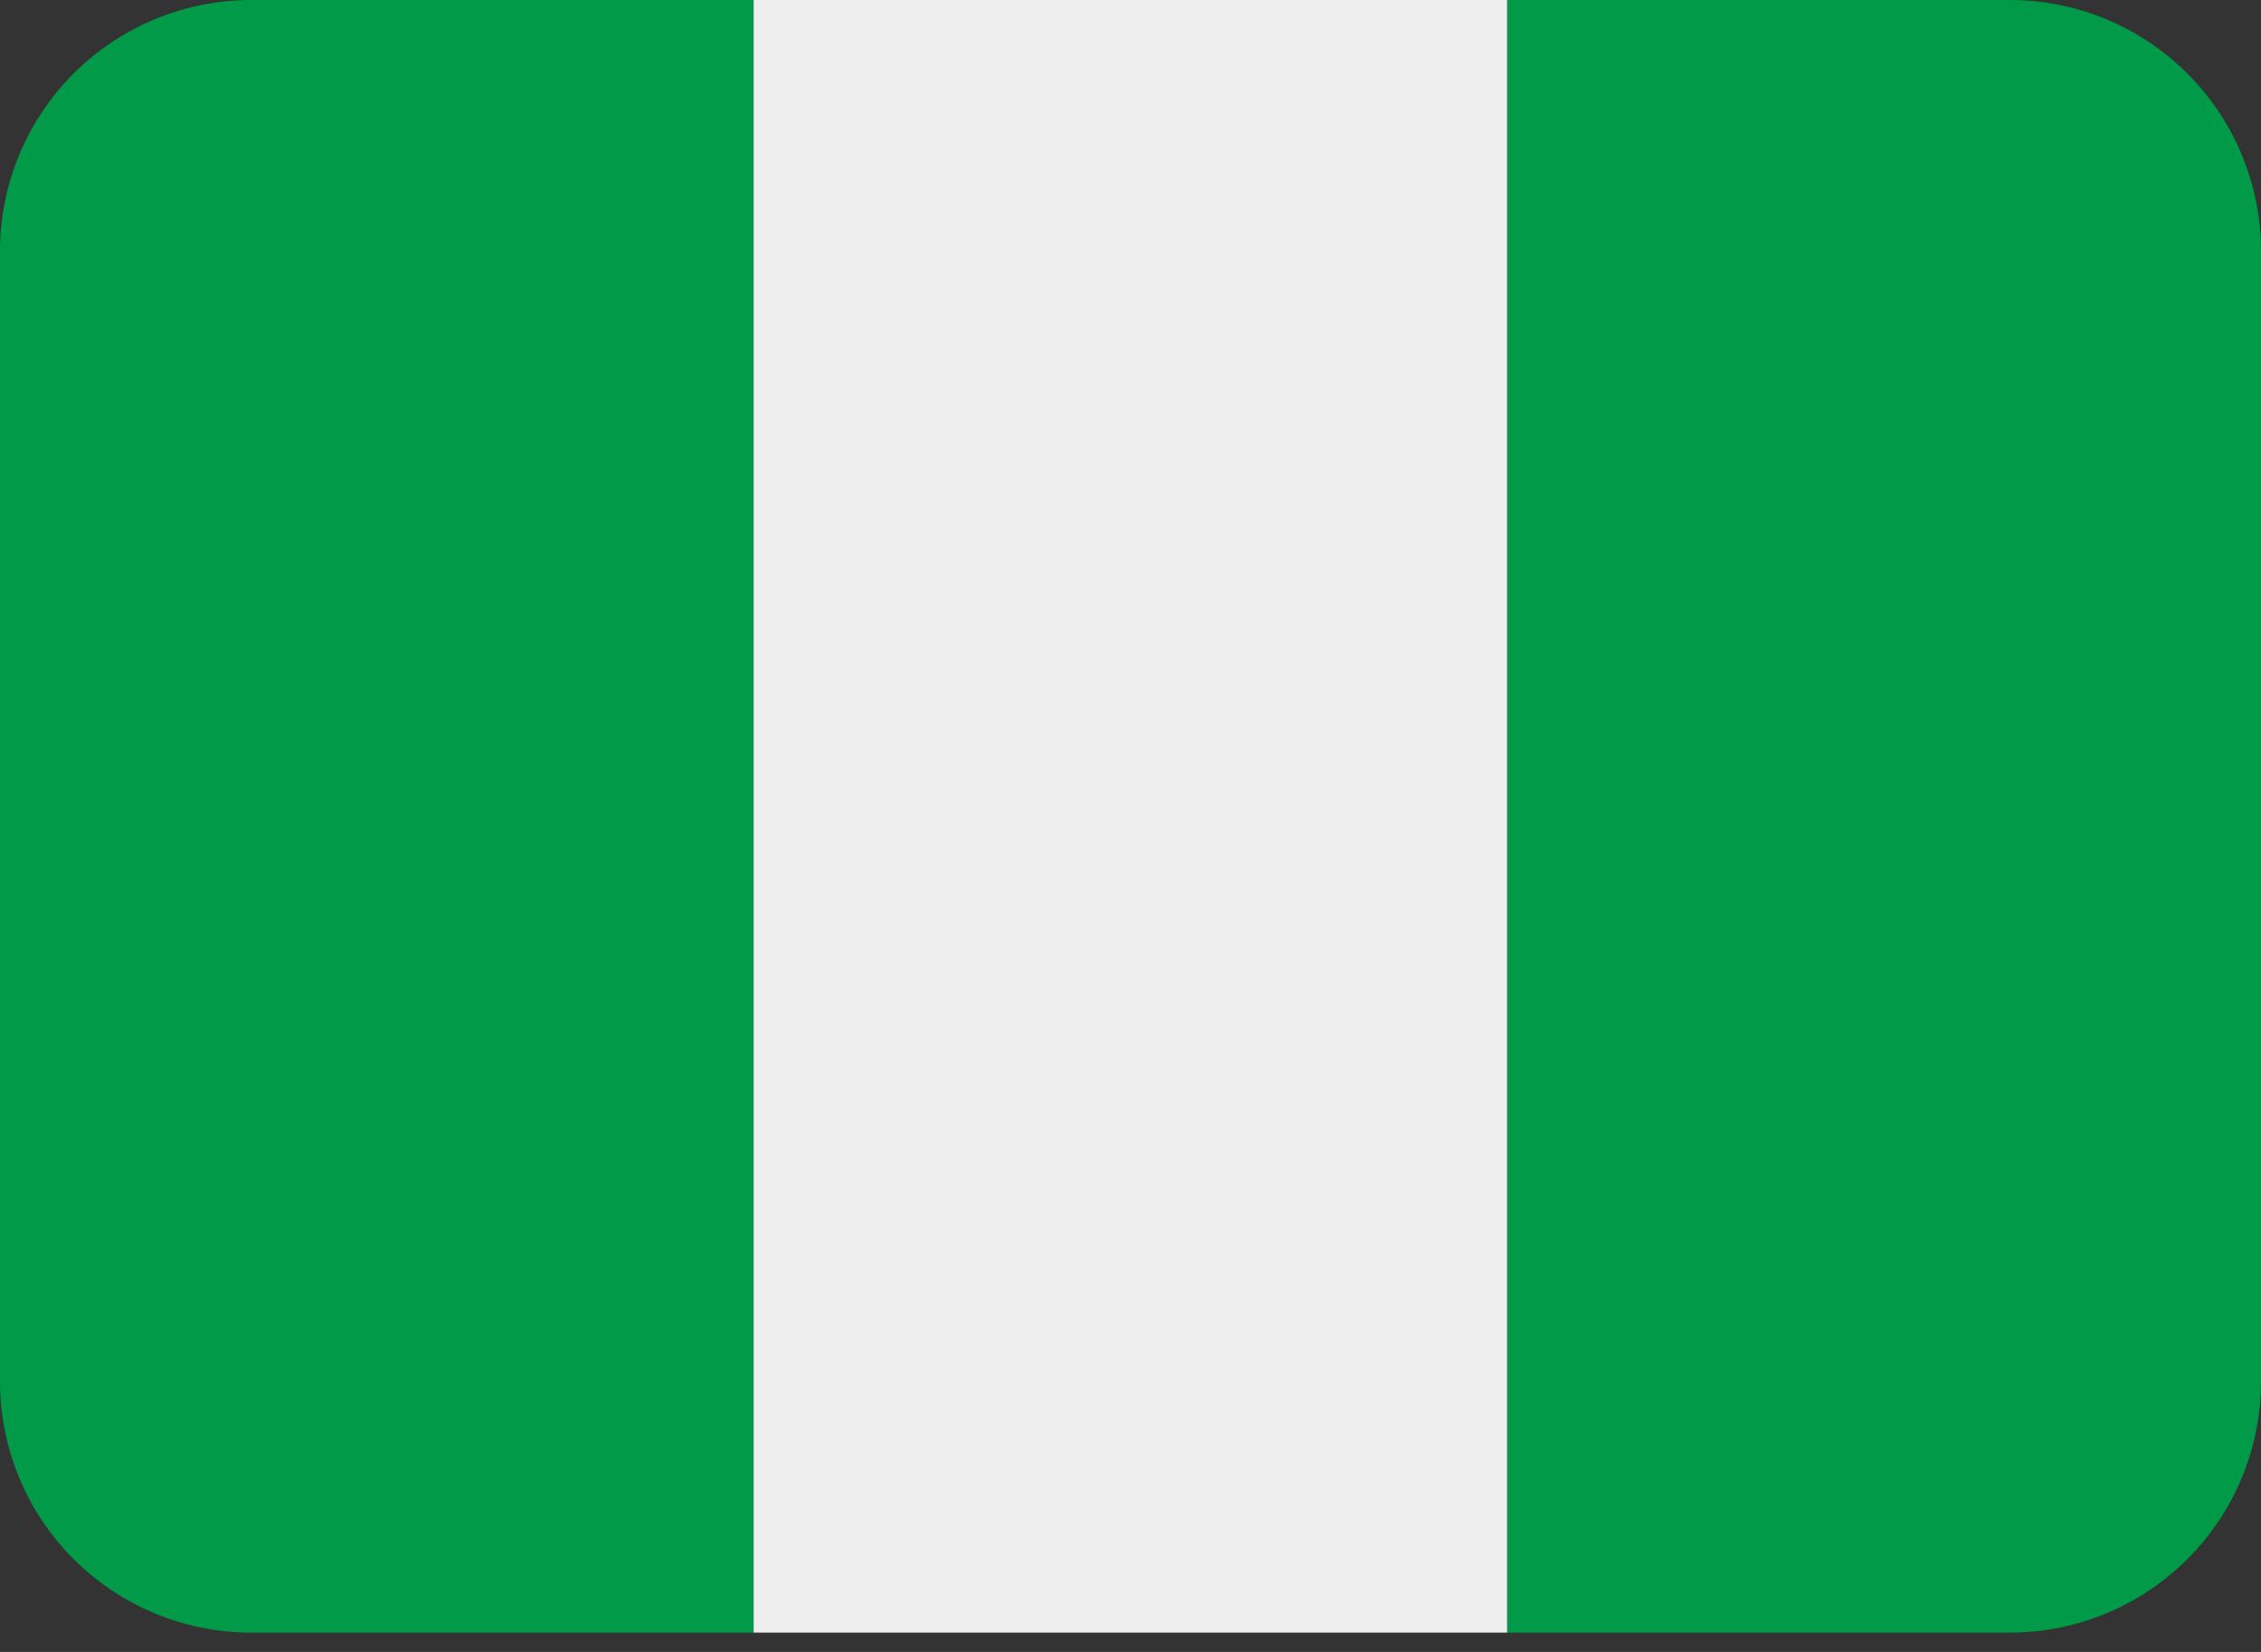 <svg width="26" height="19" viewBox="0 0 26 19" fill="none" xmlns="http://www.w3.org/2000/svg">
<rect x="0" y="0" width="26" height="19" fill="#333333" stroke="none"/>
<path d="M2.889 0C2.123 0 1.388 0.304 0.846 0.846C0.304 1.388 0 2.123 0 2.889L0 15.889C0 16.655 0.304 17.39 0.846 17.932C1.388 18.473 2.123 18.778 2.889 18.778H8.667V0H2.889Z" fill="#009A49"/>
<path d="M8.666 0H17.333V18.778H8.666V0Z" fill="#EEEEEE"/>
<path d="M23.111 0H17.334V18.778H23.111C23.878 18.778 24.612 18.473 25.154 17.932C25.696 17.39 26 16.655 26 15.889V2.889C26 2.123 25.696 1.388 25.154 0.846C24.612 0.304 23.878 0 23.111 0Z" fill="#009A49"/>
</svg>
